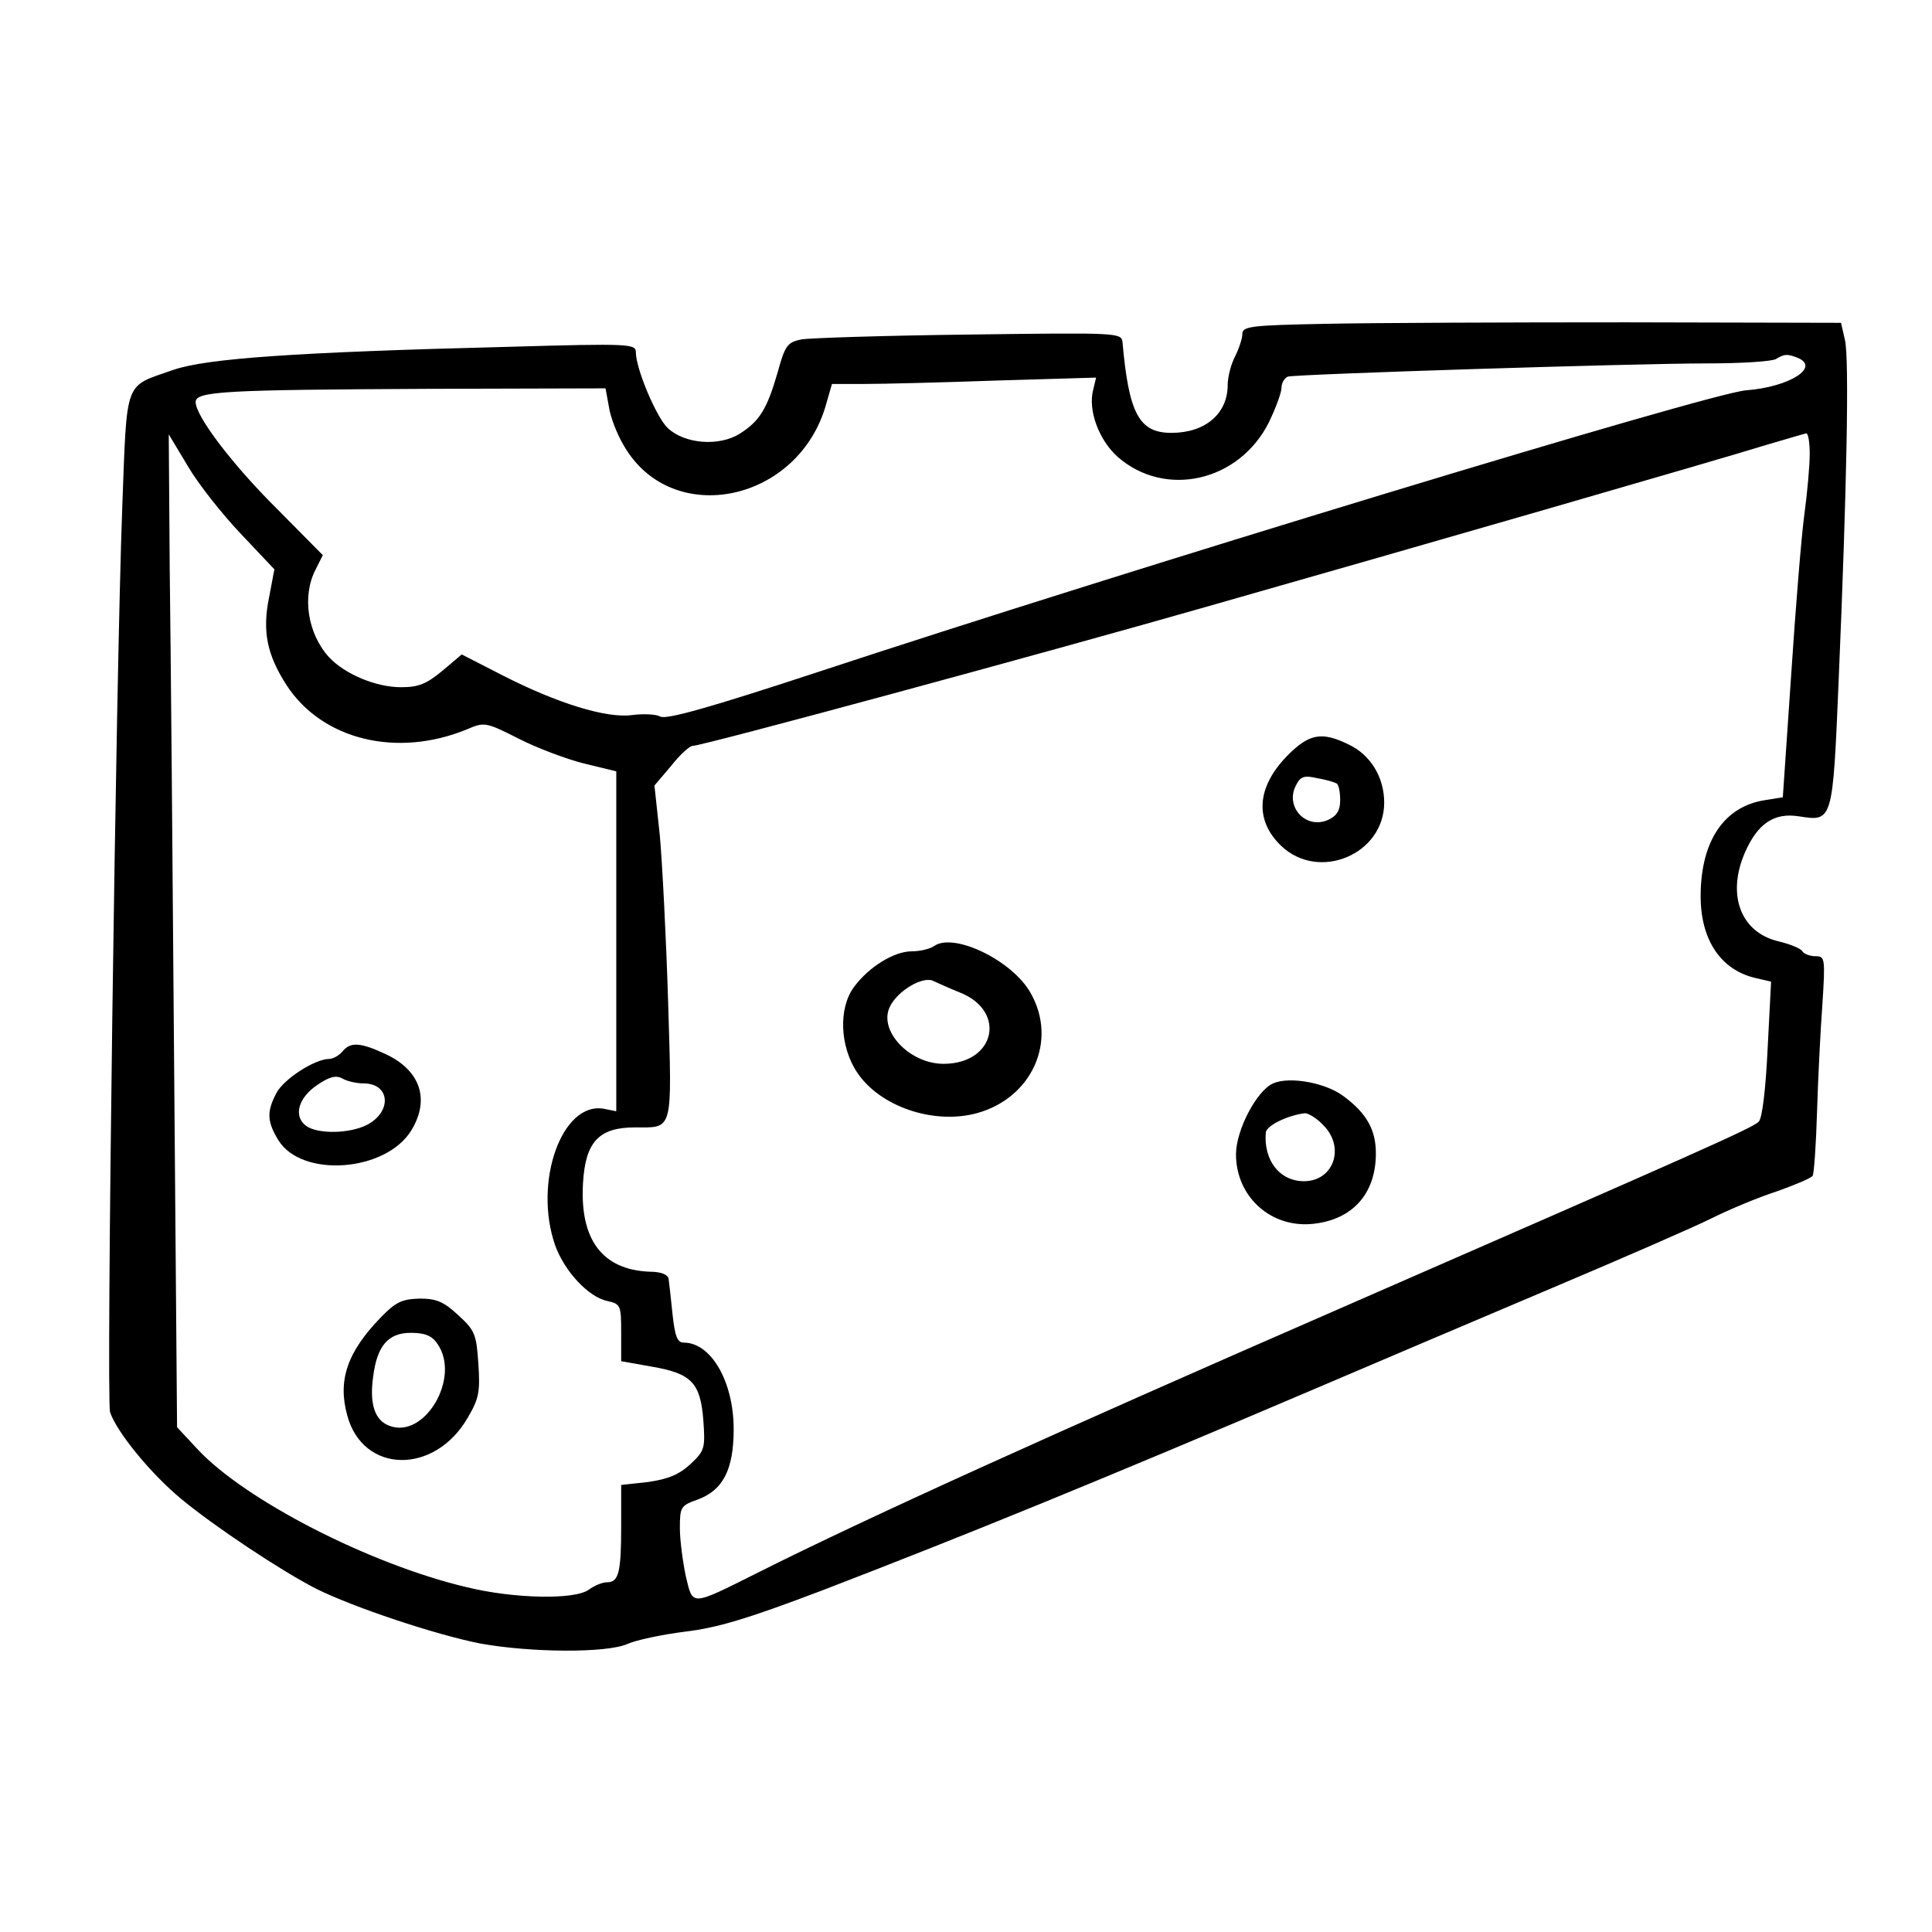 <?xml version="1.0" standalone="no"?>
<!DOCTYPE svg PUBLIC "-//W3C//DTD SVG 20010904//EN"
 "http://www.w3.org/TR/2001/REC-SVG-20010904/DTD/svg10.dtd">
<svg version="1.0" xmlns="http://www.w3.org/2000/svg"
 width="123pt" height="123pt" viewBox="0 0 395 310"
 preserveAspectRatio="xMidYMid meet">

<g transform="translate(0,310) scale(0.1,-0.1)"
 stroke="none">
<path d="M2713 2863 c-156 -3 -173 -5 -173 -21 0 -9 -7 -30 -15 -46 -8 -15
-15 -42 -15 -58 0 -59 -46 -98 -115 -98 -66 0 -87 39 -100 185 -2 20 -8 20
-314 16 -171 -2 -326 -7 -343 -10 -28 -6 -33 -12 -48 -67 -22 -76 -37 -100
-78 -126 -42 -26 -112 -21 -147 12 -23 22 -65 121 -65 155 0 17 -13 18 -257
11 -442 -11 -620 -24 -688 -47 -102 -36 -95 -15 -105 -280 -13 -342 -33 -1823
-25 -1851 13 -40 83 -126 146 -178 69 -57 203 -146 275 -183 76 -38 244 -94
335 -112 104 -19 260 -20 302 -1 18 8 70 19 117 25 67 8 127 26 280 84 299
115 568 225 1000 409 129 55 352 150 494 210 142 60 289 124 325 142 36 18 96
43 133 55 37 13 70 27 74 32 3 6 7 65 9 132 2 67 7 166 11 220 6 93 5 97 -14
97 -12 0 -24 5 -27 10 -3 6 -26 15 -51 21 -76 19 -104 96 -66 182 26 59 60 81
110 73 69 -11 69 -11 81 274 17 398 22 662 13 700 l-8 35 -439 1 c-242 0 -518
-1 -612 -3z m961 -69 c49 -19 -14 -60 -104 -67 -73 -5 -1274 -370 -1904 -578
-210 -69 -304 -96 -316 -89 -9 5 -35 6 -58 3 -52 -7 -153 24 -266 82 l-82 42
-39 -33 c-33 -27 -48 -34 -85 -34 -52 0 -115 27 -147 61 -44 48 -56 125 -28
179 l15 30 -92 93 c-92 91 -168 191 -168 220 0 22 58 25 471 27 l367 1 7 -38
c3 -21 17 -57 31 -80 99 -170 360 -114 414 89 l11 38 67 0 c37 0 158 3 270 7
l203 6 -6 -25 c-11 -42 12 -103 50 -137 97 -85 248 -51 309 70 14 29 26 61 26
71 0 10 6 20 13 23 17 5 706 27 858 27 69 0 132 4 140 9 17 10 22 11 43 3z
m-3182 -360 l69 -73 -11 -58 c-14 -69 -4 -117 36 -179 73 -112 226 -149 369
-90 35 15 38 15 105 -19 37 -19 98 -42 134 -51 l66 -16 0 -348 0 -347 -25 5
c-86 16 -145 -150 -100 -279 19 -53 68 -106 107 -114 27 -6 28 -9 28 -65 l0
-58 62 -11 c82 -14 100 -33 106 -110 4 -57 3 -62 -27 -90 -23 -21 -45 -30 -86
-36 l-55 -6 0 -84 c0 -95 -5 -115 -29 -115 -10 0 -26 -7 -37 -15 -28 -21 -152
-19 -250 5 -199 47 -455 179 -551 283 l-41 44 -6 739 c-3 406 -7 863 -9 1015
l-2 276 39 -65 c21 -36 70 -98 108 -138z m3208 163 c0 -24 -5 -80 -11 -124 -6
-44 -18 -192 -27 -329 l-17 -249 -37 -6 c-83 -13 -130 -83 -131 -193 -1 -92
41 -155 114 -171 l30 -7 -7 -136 c-4 -84 -11 -142 -18 -150 -12 -13 -121 -61
-856 -382 -578 -252 -965 -427 -1190 -540 -140 -70 -133 -69 -148 -7 -6 29
-12 73 -12 98 0 43 2 46 36 58 52 19 74 61 74 144 0 97 -46 177 -102 177 -13
0 -18 12 -23 58 -3 31 -7 64 -8 72 -1 9 -15 15 -39 15 -97 4 -143 66 -136 182
5 84 33 113 106 113 79 0 76 -12 68 256 -4 132 -12 285 -17 341 l-11 102 34
40 c18 23 38 41 44 41 20 0 717 189 1049 284 439 125 1052 302 1145 331 41 12
78 23 83 24 4 0 7 -19 7 -42z"/>
<path d="M700 1375 c-7 -8 -19 -15 -27 -15 -29 0 -93 -41 -108 -70 -20 -38
-19 -58 4 -96 48 -78 220 -65 272 20 39 64 18 124 -55 157 -50 23 -70 24 -86
4z m43 -65 c55 0 59 -58 7 -85 -36 -18 -100 -19 -124 -2 -27 20 -16 58 23 84
25 17 38 20 51 13 10 -6 30 -10 43 -10z"/>
<path d="M779 832 c-69 -71 -89 -129 -69 -201 32 -119 178 -122 246 -5 23 39
26 53 22 111 -4 60 -7 68 -41 99 -30 28 -45 34 -79 34 -36 -1 -49 -7 -79 -38z
m115 -54 c49 -69 -26 -196 -98 -168 -30 11 -41 45 -33 101 8 63 31 89 77 89
29 0 43 -6 54 -22z"/>
<path d="M2631 1979 c-62 -64 -66 -131 -12 -183 77 -74 211 -18 211 88 0 52
-28 98 -73 119 -55 27 -81 22 -126 -24z m102 -56 c4 -2 7 -18 7 -34 0 -21 -7
-32 -24 -40 -46 -21 -90 27 -66 71 9 18 17 20 43 14 18 -3 35 -8 40 -11z"/>
<path d="M1910 1591 c-8 -6 -29 -11 -46 -11 -36 0 -88 -32 -118 -73 -32 -43
-29 -121 6 -174 46 -70 156 -108 245 -84 113 31 166 148 110 246 -37 66 -156
124 -197 96z m52 -95 c97 -38 73 -146 -33 -146 -69 0 -133 67 -110 116 15 33
69 65 90 53 9 -4 33 -15 53 -23z"/>
<path d="M2603 1310 c-33 -14 -76 -95 -76 -145 0 -87 72 -152 159 -142 80 9
127 62 127 144 0 47 -18 81 -65 116 -36 28 -111 42 -145 27z m102 -85 c46 -45
22 -115 -39 -115 -50 0 -83 43 -78 100 2 14 45 35 80 39 7 0 24 -10 37 -24z"/>
</g>
</svg>

